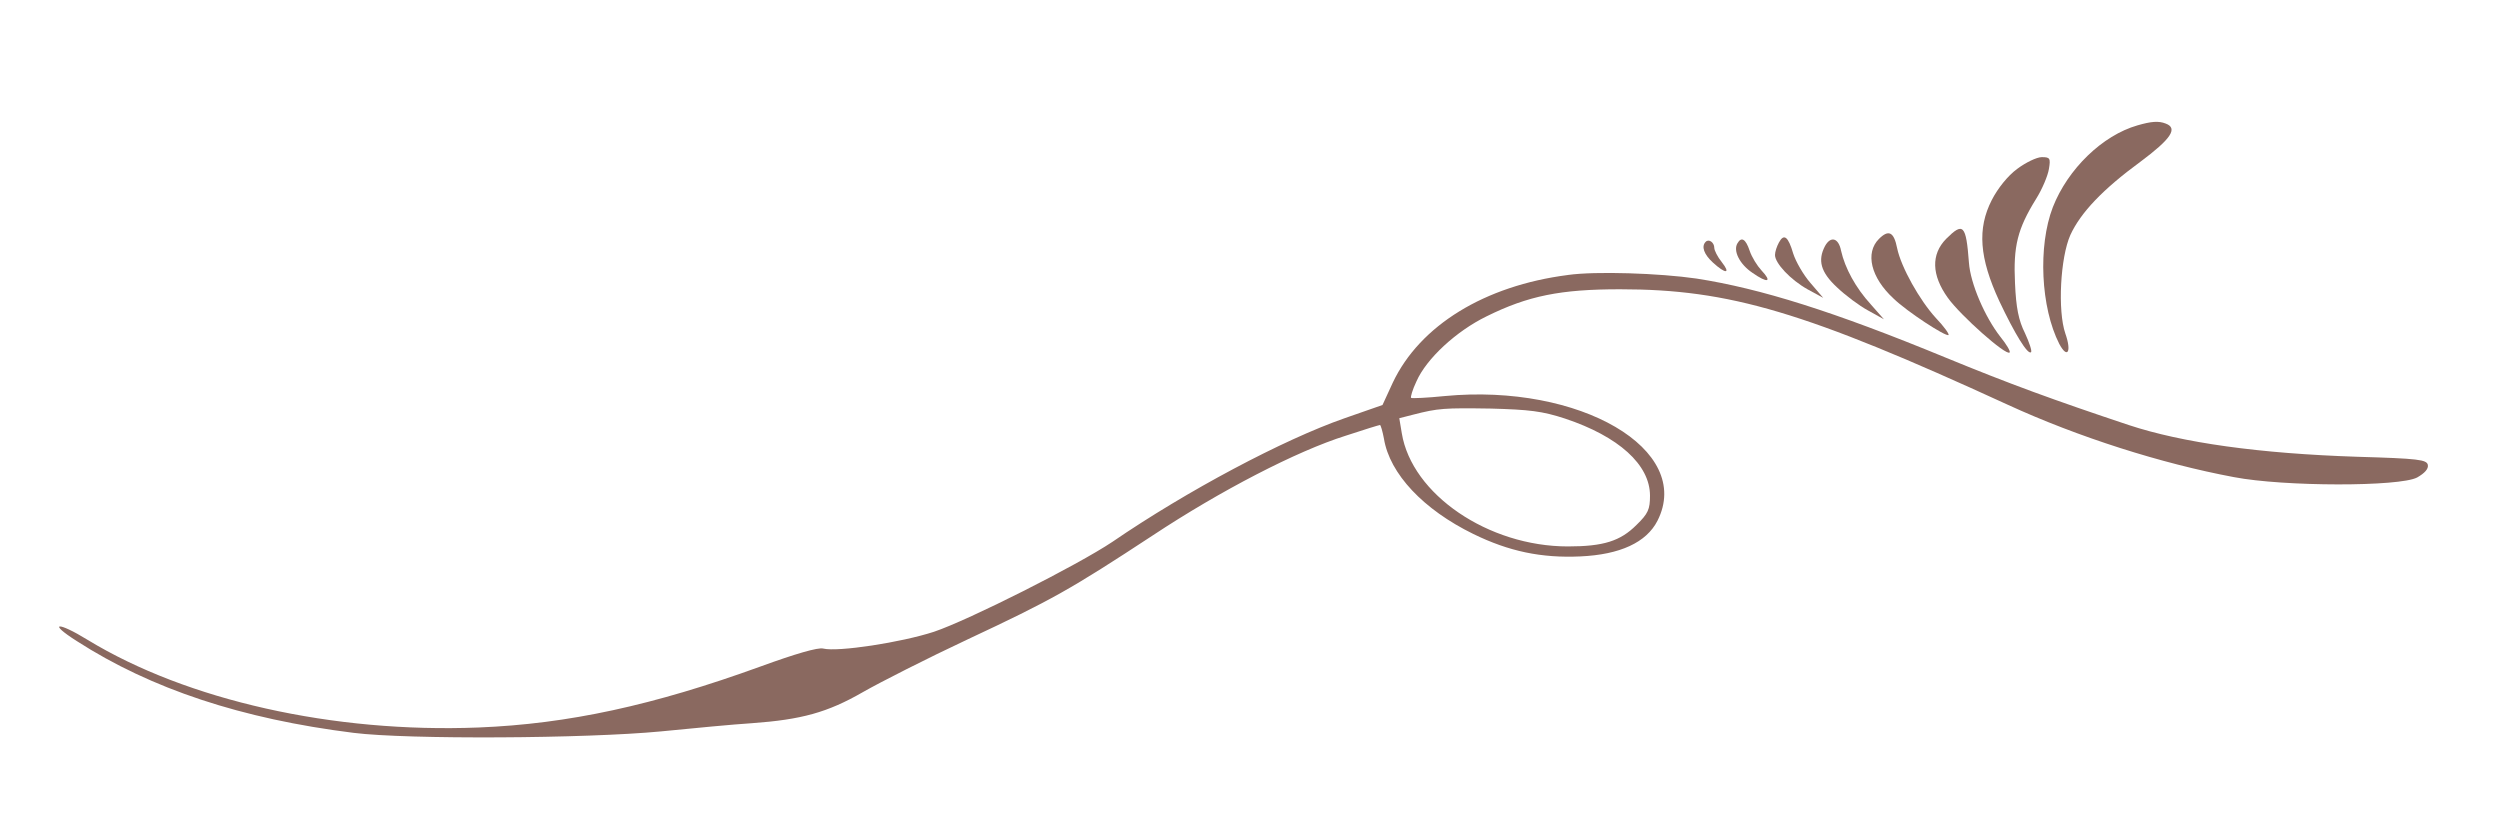  <svg version="1.0" xmlns="http://www.w3.org/2000/svg" width="700pt" height="235pt" viewBox="0 0 700 235">
<g transform="translate(0,235) scale(0.1,-0.1)" fill="#8a6960" stroke="none">
<path d="M5985 1999 c-98 -28 -195 -122 -237 -229 -42 -109 -34 -281 18 -383
23 -43 35 -22 17 29 -22 64 -14 213 14 276 29 63 91 128 196 205 86 64 106 94
71 107 -20 8 -41 6 -79 -5z"></path>
<path d="M5648 1877 c-26 -19 -54 -54 -71 -87 -41 -80 -35 -162 21 -283 43
-91 80 -152 89 -143 3 3 -5 27 -17 53 -18 36 -25 71 -28 140 -5 104 7 152 59
236 17 27 33 65 36 84 5 30 3 33 -20 33 -14 0 -45 -15 -69 -33z"></path>
<path d="M5449 1681 c-42 -43 -41 -101 5 -165 35 -49 163 -163 173 -153 3 3
-9 23 -26 44 -43 55 -84 149 -88 208 -8 106 -16 114 -64 66z"></path>
<path d="M5261 1681 c-39 -39 -23 -108 41 -167 37 -36 147 -108 154 -102 2 3
-13 24 -35 47 -46 50 -98 143 -109 196 -9 46 -24 53 -51 26z"></path>
<path d="M4981 1671 c-6 -11 -11 -26 -11 -35 0 -23 43 -69 91 -96 l44 -24 -36
42 c-20 23 -41 60 -48 82 -14 48 -26 57 -40 31z"></path>
<path d="M4776 1673 c-13 -13 -5 -35 20 -58 36 -33 51 -32 25 1 -12 15 -21 33
-21 40 0 15 -15 26 -24 17z"></path>
<path d="M4865 1669 c-13 -21 6 -59 42 -83 43 -30 56 -26 25 7 -12 13 -27 37
-33 55 -11 33 -23 40 -34 21z"></path>
<path d="M5110 1661 c-21 -40 -12 -73 33 -115 24 -23 63 -52 87 -65 l45 -25
-37 42 c-42 46 -72 101 -83 150 -7 36 -29 42 -45 13z"></path>
<path d="M4390 1580 c-233 -30 -414 -141 -490 -301 l-29 -63 -106 -37 c-172
-60 -441 -203 -650 -346 -97 -65 -402 -219 -500 -252 -92 -30 -269 -57 -310
-47 -14 4 -79 -15 -175 -50 -300 -109 -540 -161 -790 -171 -407 -16 -816 76
-1094 245 -86 53 -113 49 -31 -3 208 -134 462 -218 775 -257 152 -19 651 -16
860 4 91 9 206 20 255 23 139 10 212 30 311 87 49 28 181 95 294 148 235 110
288 140 518 291 189 125 403 236 540 279 51 17 94 30 96 30 2 0 7 -17 11 -38
16 -99 111 -199 250 -267 100 -49 191 -68 300 -63 111 5 185 39 216 100 101
199 -217 385 -596 349 -49 -5 -92 -7 -94 -5 -2 2 4 23 15 46 28 64 112 141
196 182 117 58 208 76 374 76 307 0 519 -63 1085 -323 198 -91 431 -165 634
-203 141 -27 464 -27 513 -1 21 12 32 24 30 35 -3 15 -26 18 -198 23 -274 9
-489 39 -640 89 -210 70 -333 115 -513 189 -313 129 -517 193 -697 221 -103
15 -282 21 -360 10z m-8 -402 c150 -50 238 -129 238 -216 0 -38 -5 -50 -38
-82 -45 -45 -92 -60 -192 -60 -223 0 -437 146 -465 317 l-7 42 39 10 c70 18
87 19 218 17 107 -3 143 -7 207 -28z"></path>
</g>
</svg>
